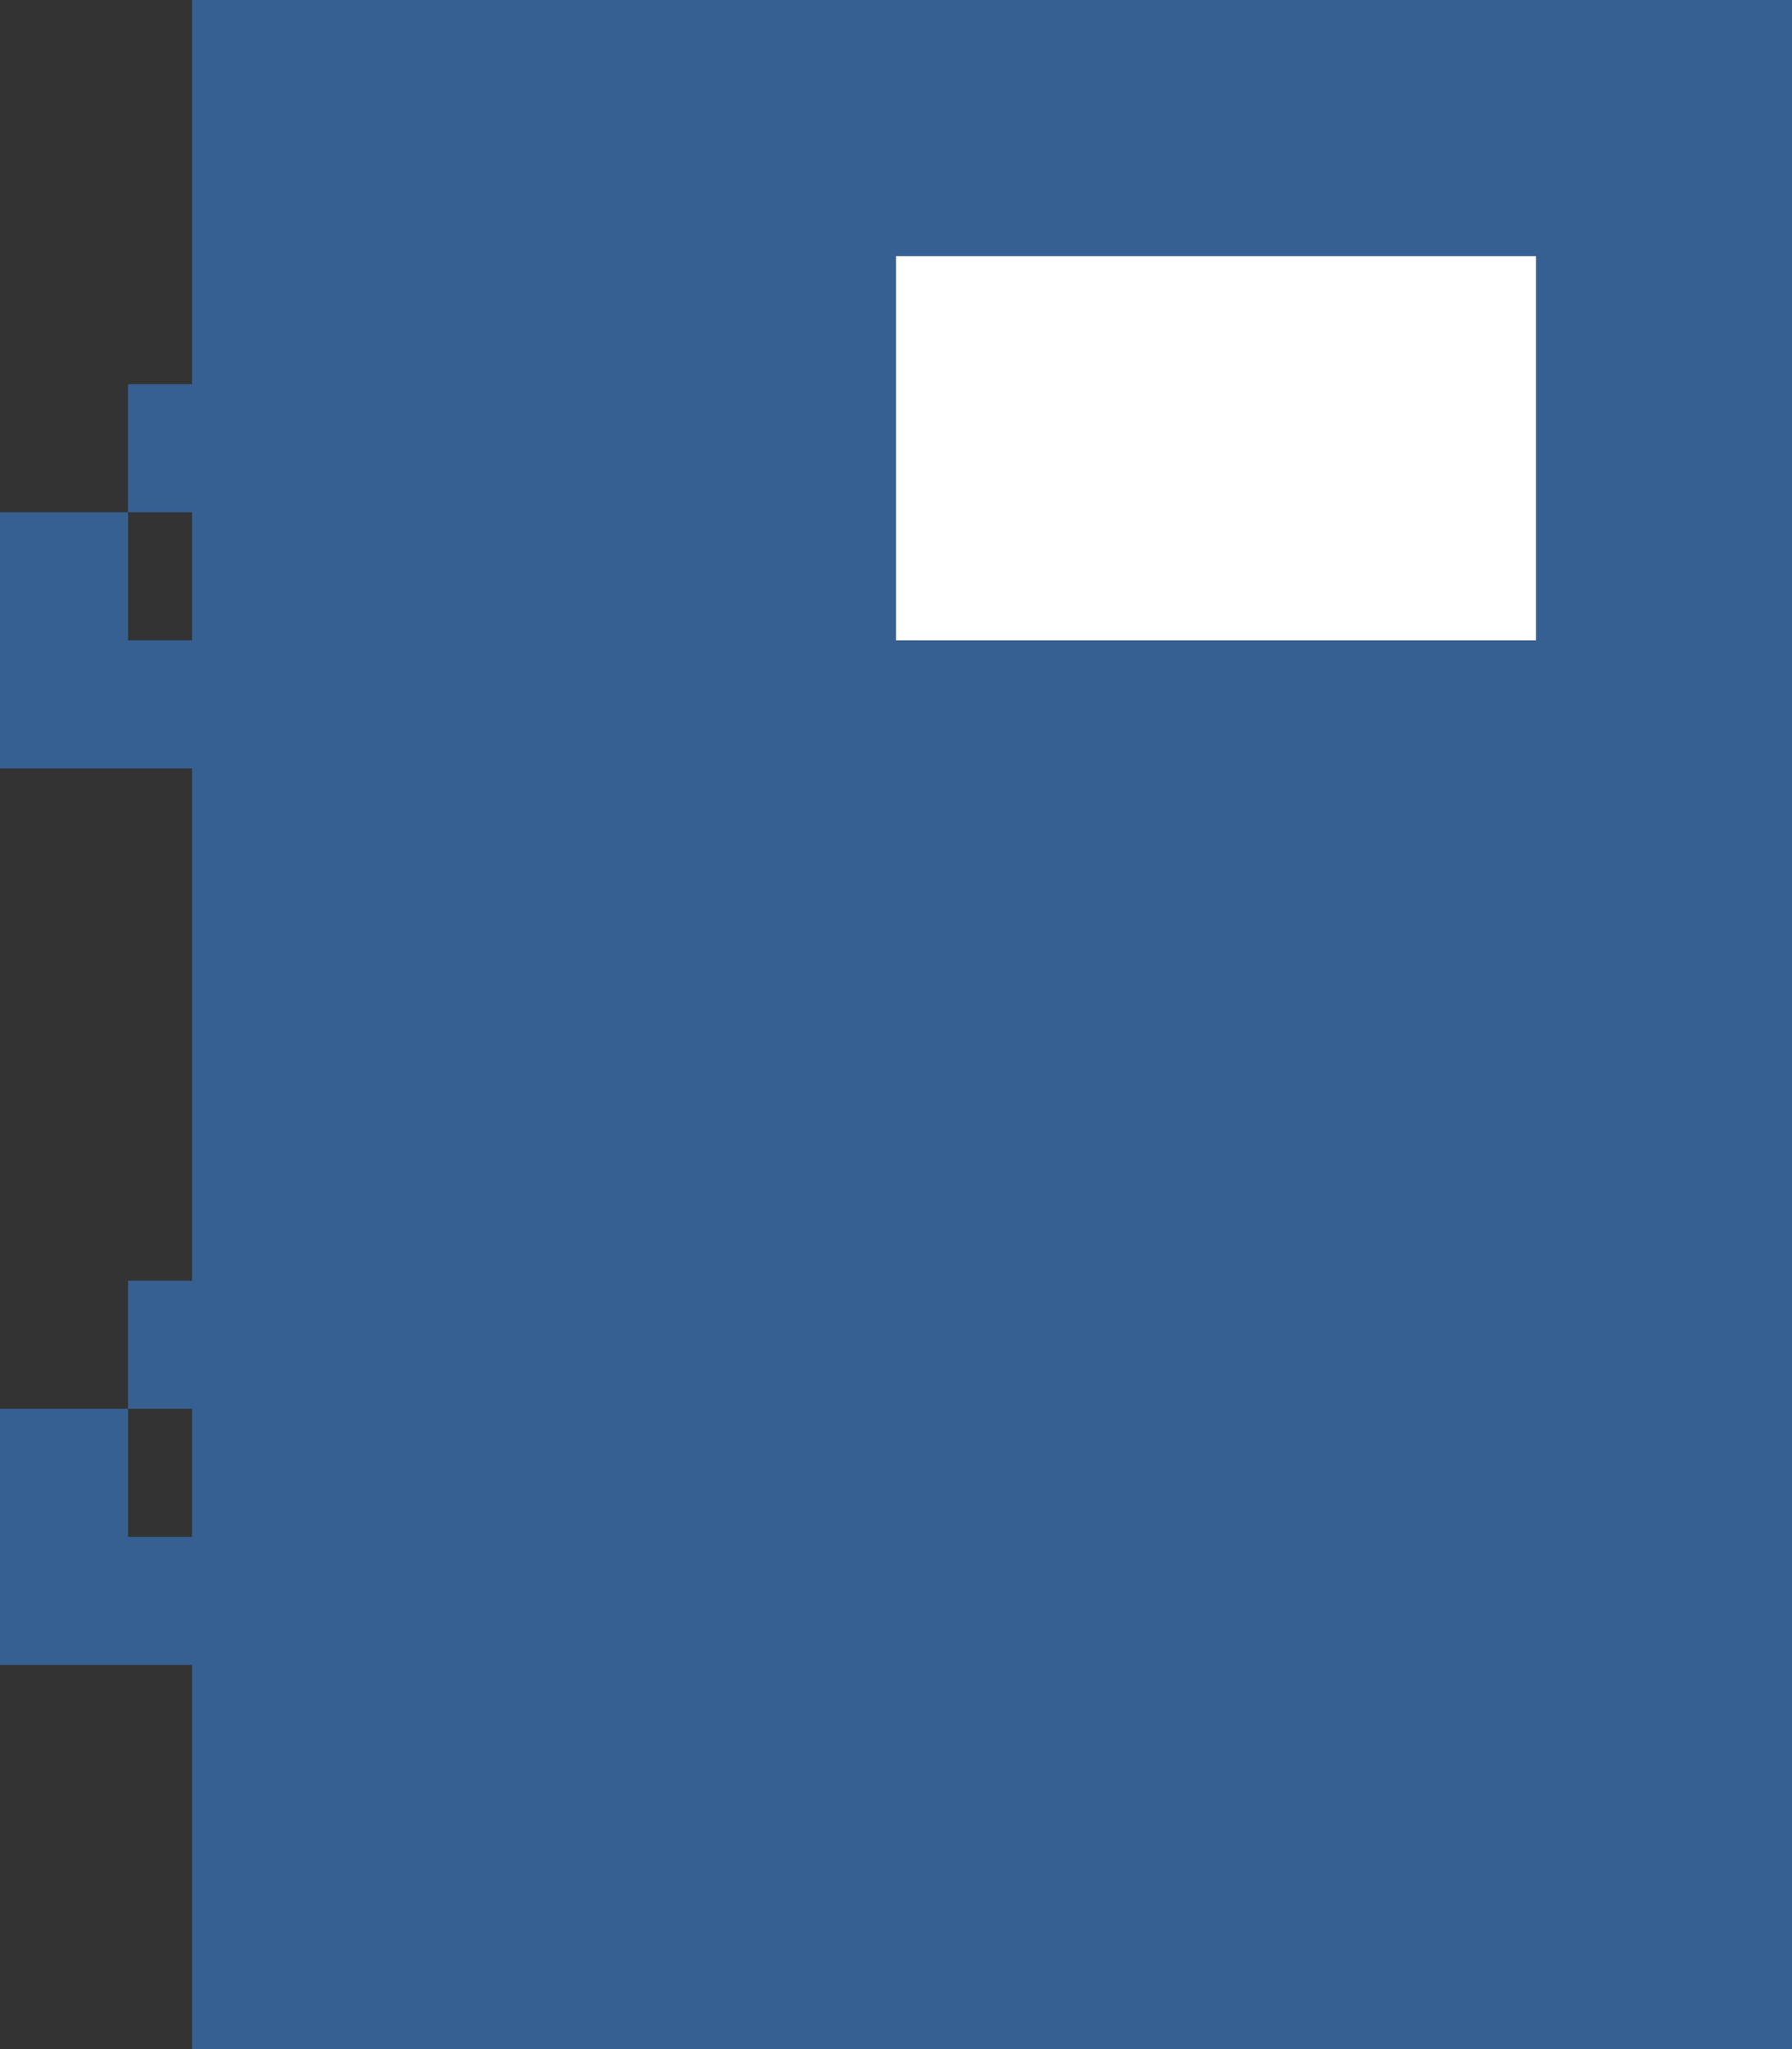 <?xml version="1.0" encoding="UTF-8"?>
<svg width="14px" height="16px" viewBox="0 0 14 16" version="1.1" xmlns="http://www.w3.org/2000/svg" xmlns:xlink="http://www.w3.org/1999/xlink" xmlns:sketch="http://www.bohemiancoding.com/sketch/ns">
    <rect x="0" y="0" width="14" height="16" fill="#333333" stroke="none"/>
    <!-- Generator: Sketch 3.4.2 (15855) - http://www.bohemiancoding.com/sketch -->
    <title>binder-icon copy</title>
    <desc>Created with Sketch.</desc>
    <defs></defs>
    <g id="Page-1" stroke="none" stroke-width="1" fill="none" fill-rule="evenodd" sketch:type="MSPage">
        <g id="binder-icon-copy" sketch:type="MSArtboardGroup">
            <rect id="Rectangle-1" stroke="#376092" fill="#376092" sketch:type="MSShapeGroup" x="2" y="0" width="12" height="16"></rect>
            <rect id="Rectangle-2" fill="#FFFFFF" sketch:type="MSShapeGroup" x="7" y="2" width="5" height="3"></rect>
            <g id="Rectangle-3-+-Rectangle-7" sketch:type="MSLayerGroup" transform="translate(1, 11.5) scale(1, -1) translate(-1, -11.5) translate(0, 10)" fill="#376092">
                <path d="M0,0 L2,0 L2,1 L0,1 L0,0 Z M0,1 L1,1 L1,2 L0,2 L0,1 Z" id="Rectangle-3" sketch:type="MSShapeGroup"></path>
                <rect id="Rectangle-7" sketch:type="MSShapeGroup" x="1" y="2" width="1" height="1"></rect>
            </g>
            <g id="Rectangle-3-+-Rectangle-7" sketch:type="MSLayerGroup" transform="translate(1, 4.5) scale(1, -1) translate(-1, -4.5) translate(0, 3)" fill="#376092">
                <path d="M0,0 L2,0 L2,1 L0,1 L0,0 Z M0,1 L1,1 L1,2 L0,2 L0,1 Z" id="Rectangle-3" sketch:type="MSShapeGroup"></path>
                <rect id="Rectangle-7" sketch:type="MSShapeGroup" x="1" y="2" width="1" height="1"></rect>
            </g>
        </g>
    </g>
</svg>